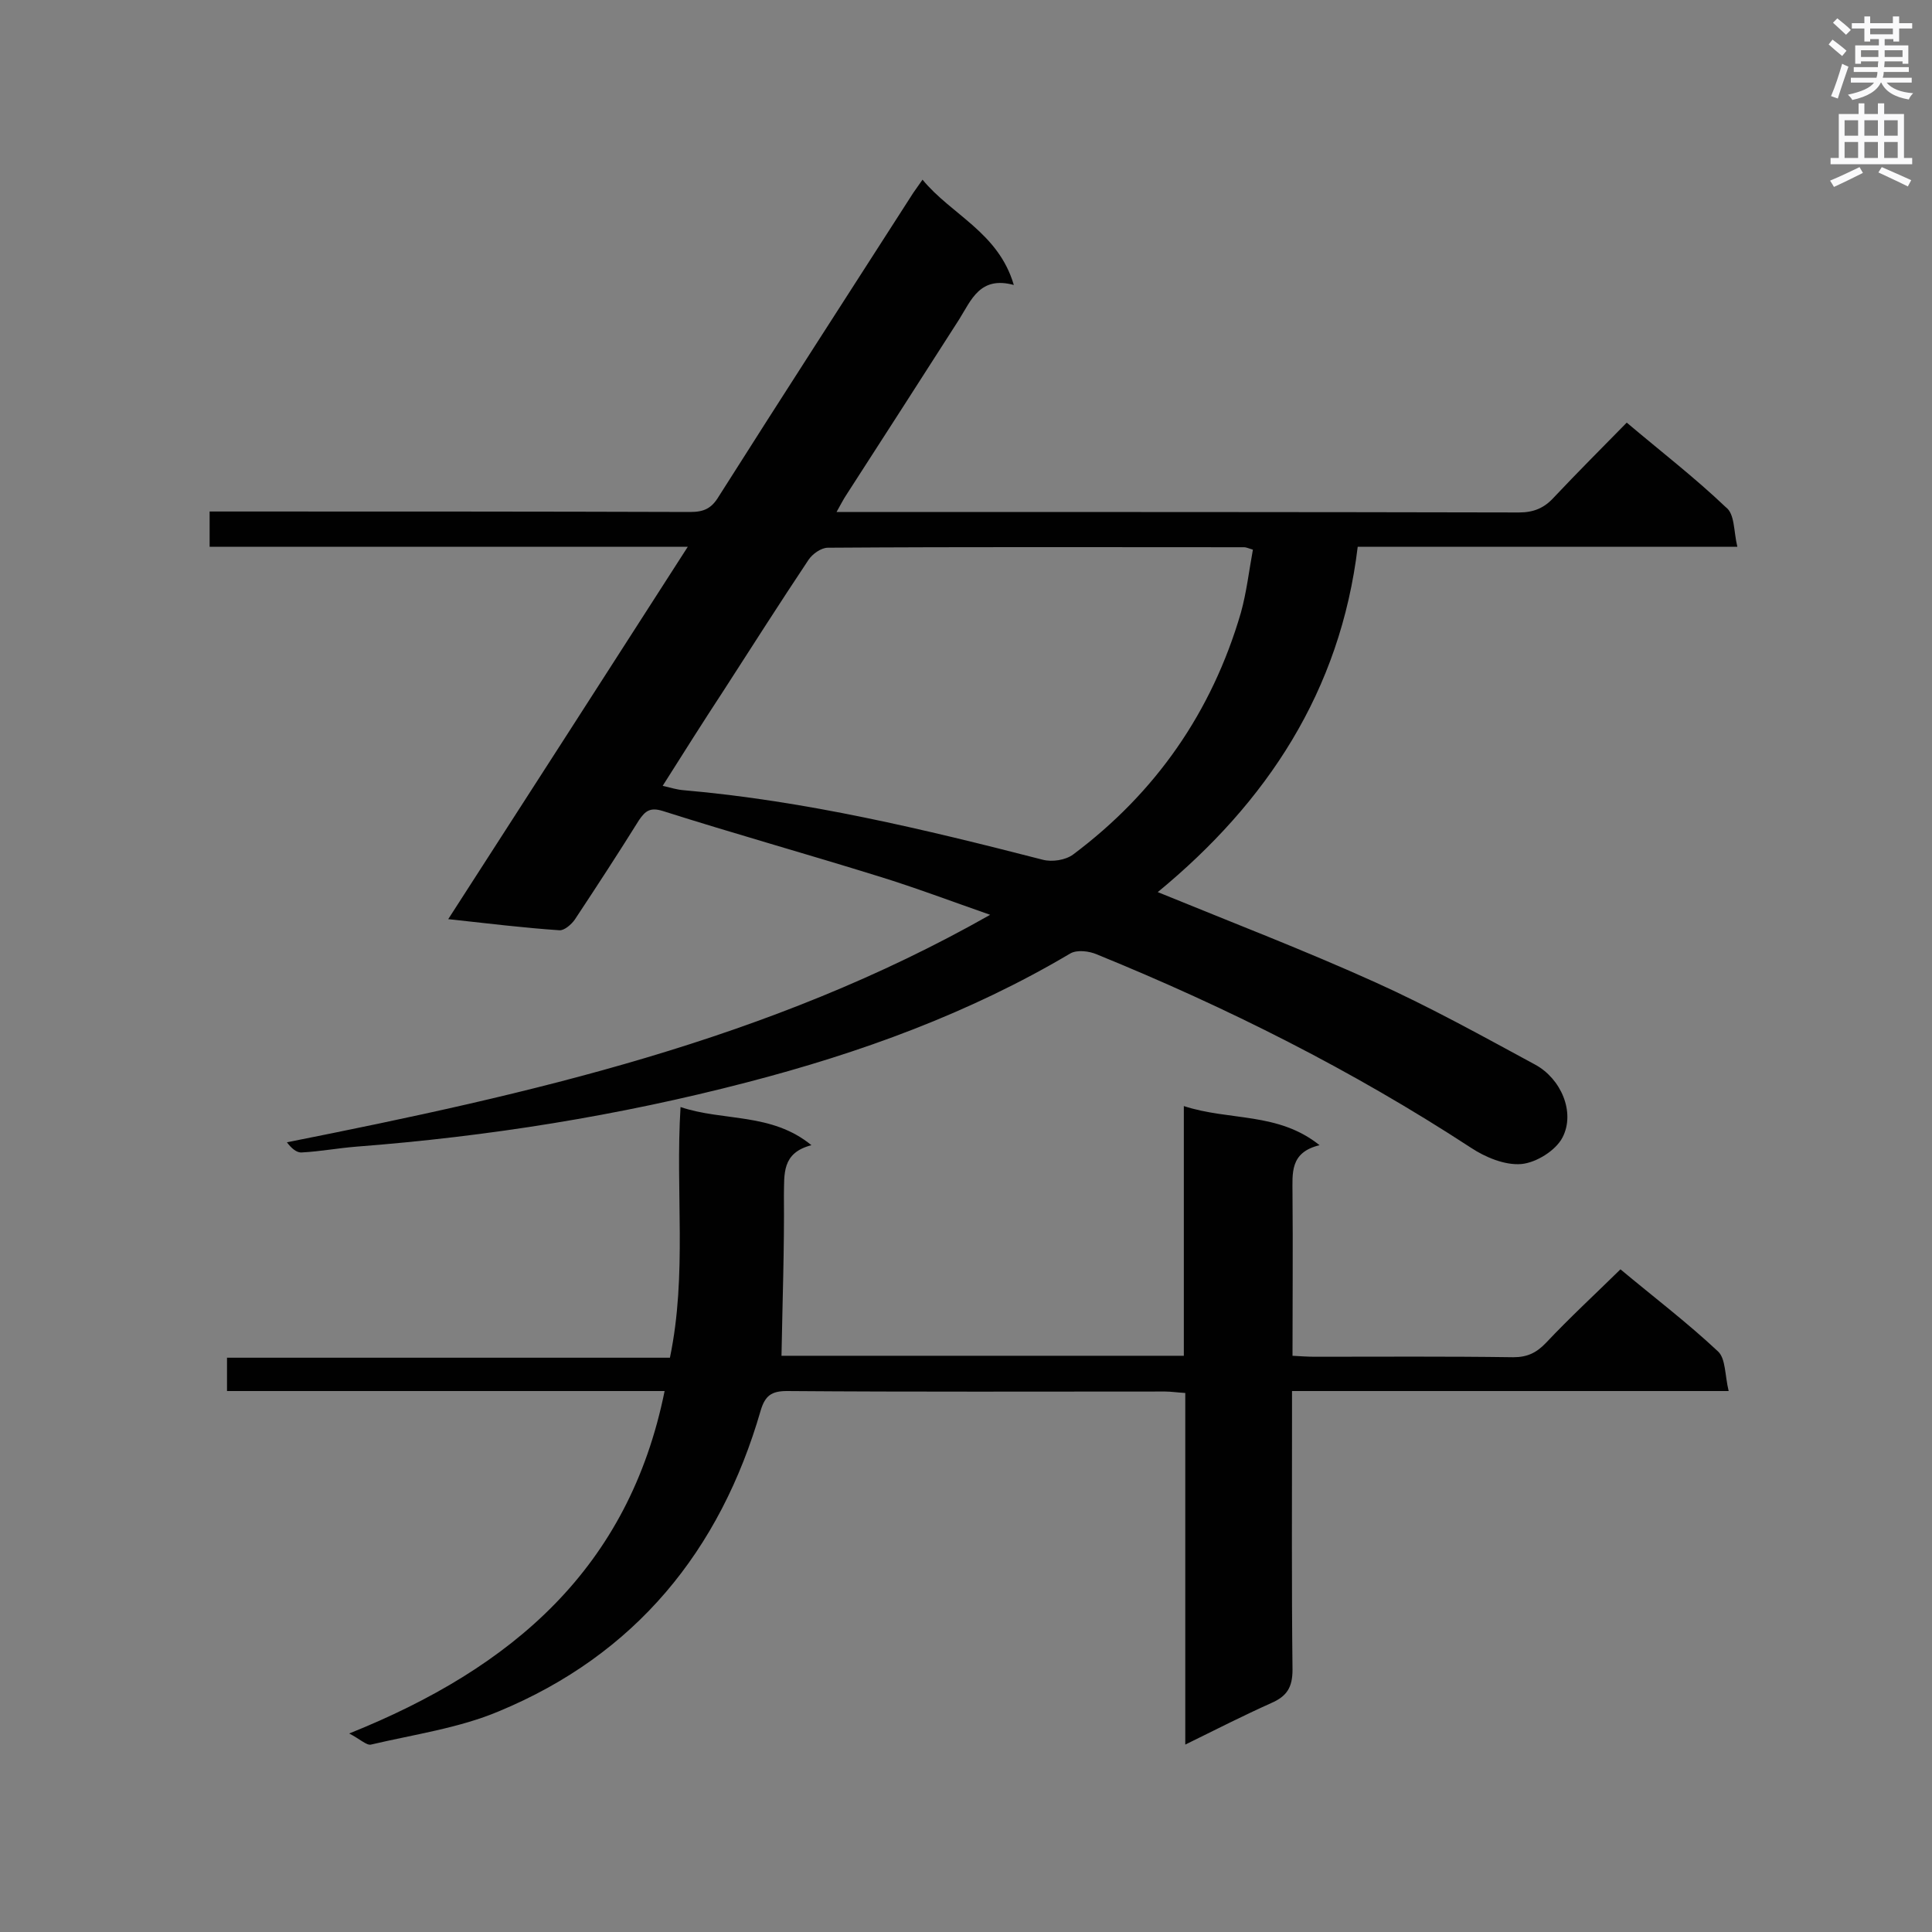 <svg enable-background="new 0 0 400 400" viewBox="0 0 400 400" xmlns="http://www.w3.org/2000/svg"><rect x="0" y="0" width="400" height="400" fill="#808080" stroke="none"/><path d="m359.7 113.2c-26.9 0-52.5 0-78.6 0-3.6 29.9-18.8 52.9-41.4 71.5 15.4 6.3 30.5 12.1 45.1 18.7 11.3 5.1 22.1 11.1 33 17 5.4 2.9 8.4 9.9 5.7 15.1-1.4 2.7-5.4 5.2-8.5 5.5-3.4.3-7.5-1.4-10.5-3.4-24.5-16-50.4-29-77.4-40-1.6-.7-4.1-1-5.5-.2-20.9 12.4-43.5 20.6-67 26.7-26.5 6.9-53.5 11.2-80.8 13.3-3.8.3-7.5 1-11.3 1.2-1.1.1-2.2-.9-3.1-2.1 50.3-10 99.8-21.1 145.6-47.1-8.3-2.9-15.7-5.7-23.2-8-14.8-4.6-29.8-8.8-44.6-13.5-2.6-.8-3.6 0-4.9 1.9-4.3 6.9-8.8 13.8-13.3 20.6-.7 1-2.2 2.3-3.2 2.2-7.4-.5-14.7-1.4-23-2.3 16.7-25.9 32.9-51.1 49.6-77.1-33.6 0-66.2 0-99 0 0-2.6 0-4.7 0-7.3h5.4c31.4 0 62.7 0 94.1.1 2.8 0 4.4-.7 5.9-3.2 13.3-21 26.9-42 40.3-62.9.5-.7 1-1.4 1.9-2.7 6 7.3 15.7 10.9 18.9 21.8-7-1.9-8.8 3.1-11.3 7.1-7.8 12.2-15.6 24.3-23.4 36.4-.6.9-1.1 1.9-2 3.5h4.8c45.5 0 91 0 136.5.1 3 0 5.2-.9 7.2-3.1 4.9-5.2 9.9-10.2 15.1-15.5 7.1 6 14.1 11.4 20.5 17.5 1.9 1.4 1.6 4.9 2.4 8.2zm-222.5 49.5c1.7.4 3 .8 4.3.9 25.3 2.2 49.9 8.1 74.4 14.4 1.9.5 4.7.1 6.3-1.1 17.1-12.8 28.7-29.5 34.7-50 1.2-4.3 1.7-8.8 2.5-13.1-1-.3-1.4-.5-1.8-.5-28.7 0-57.4-.1-86.2.1-1.4 0-3.2 1.3-4 2.5-6 9-11.8 18.1-17.6 27.1-4.2 6.4-8.3 12.9-12.6 19.7z" fill="#010101"/><path d="m161.8 280.7h83.3c0-17 0-34 0-51.7 9.5 3.1 19.5 1.2 28.1 8.1-6.2 1.5-5.6 5.8-5.6 10.1.1 11.1 0 22.1 0 33.5 1.8.1 3.2.2 4.6.2 13.7 0 27.4-.1 41.1.1 2.9 0 4.8-.9 6.8-3 4.9-5.2 10.1-10 15.4-15.2 6.7 5.6 13.8 11 20.2 17 1.6 1.5 1.4 4.9 2.2 8.2-30.6 0-60.2 0-90.4 0v5.2c0 17.5-.1 35 .1 52.5 0 3.7-1.2 5.5-4.4 6.9-5.8 2.6-11.5 5.5-17.8 8.6 0-24.5 0-48.5 0-72.8-1.7-.1-3-.3-4.2-.3-26.1 0-52.2.1-78.3-.1-3.2 0-4.5 1-5.4 4-8.4 29.1-26 50.6-54.2 62.3-8.3 3.5-17.6 4.8-26.5 6.9-.9.2-2.2-1.1-4.5-2.3 33.9-13.6 57.9-34.3 65.3-70.9-30.4 0-60.4 0-90.6 0 0-2.4 0-4.4 0-6.9h91.7c3.6-17.3 1.1-34.4 2.2-51.9 8.9 3 18.8 1.1 27.1 7.9-6.2 1.6-5.6 6-5.7 10.4.1 11-.3 22-.5 33.2z" fill="#010101"/><g fill="#fafafb"><path d="m378.6 9.2.8-1c.9.7 1.9 1.4 2.9 2.3l-.9 1.1c-1.1-.9-2-1.7-2.8-2.4zm.5 10.7c.9-2.1 1.6-4.3 2.3-6.7.4.2.8.4 1.3.6-.7 2.1-1.5 4.3-2.2 6.6zm.4-15.2.9-.9c1 .8 2 1.6 2.8 2.4l-1 1c-1-.9-1.9-1.8-2.7-2.5zm12.5-1.3h1.2v1.4h2.7v1.1h-2.7v2.7h-1.2v-.5h-1.8v1.3h4.9v3.8h-1.2v-.5h-3.7c0 .4-.1.9-.1 1.2h5.1v1h-5.2c0 .5-.1.9-.2 1.2h6v1h-5.2c1.1 1.3 2.9 2 5.5 2.2-.4.4-.7.8-.9 1.3-2.9-.5-4.8-1.6-5.7-3.5h-.1c-.8 1.7-2.7 2.9-5.9 3.6-.2-.4-.6-.8-.9-1.1 2.8-.6 4.6-1.4 5.4-2.5h-4.8v-1h5.3c.1-.3.2-.7.2-1.2h-4.9v-1h5c0-.4 0-.8.1-1.2h-3.6v.5h-1.2v-3.8h4.9v-1.3h-1.8v.5h-1.2v-2.7h-2.6v-1.1h2.6v-1.4h1.2v1.4h4.7v-1.4zm-6.7 8.4h3.6c0-.4 0-.9 0-1.4h-3.6zm1.9-4.7h4.7v-1.2h-4.7zm6.7 3.3h-3.7v1.4h3.7z"/><path d="m384.7 21.4h1.3v2.2h2.8v-2.2h1.3v2.2h4.1v9.1h1.7v1.3h-16.9v-1.3h1.7v-9.1h4.1v-2.2zm.3 13.2.7 1.2c-1.8.9-3.8 1.9-6 2.9-.2-.4-.5-.8-.8-1.3 2.4-1 4.4-2 6.1-2.8zm-3.1-6.5h2.8v-3.2h-2.8zm0 4.6h2.8v-3.3h-2.8zm4.1-4.6h2.8v-3.2h-2.8zm0 4.6h2.8v-3.3h-2.8zm3.6 1.9c2.1.9 4.1 1.8 6.1 2.7l-.7 1.3c-2.2-1.1-4.2-2-6.1-2.9zm3.3-9.7h-2.8v3.2h2.8zm-2.8 7.8h2.8v-3.3h-2.8z"/></g></svg>
